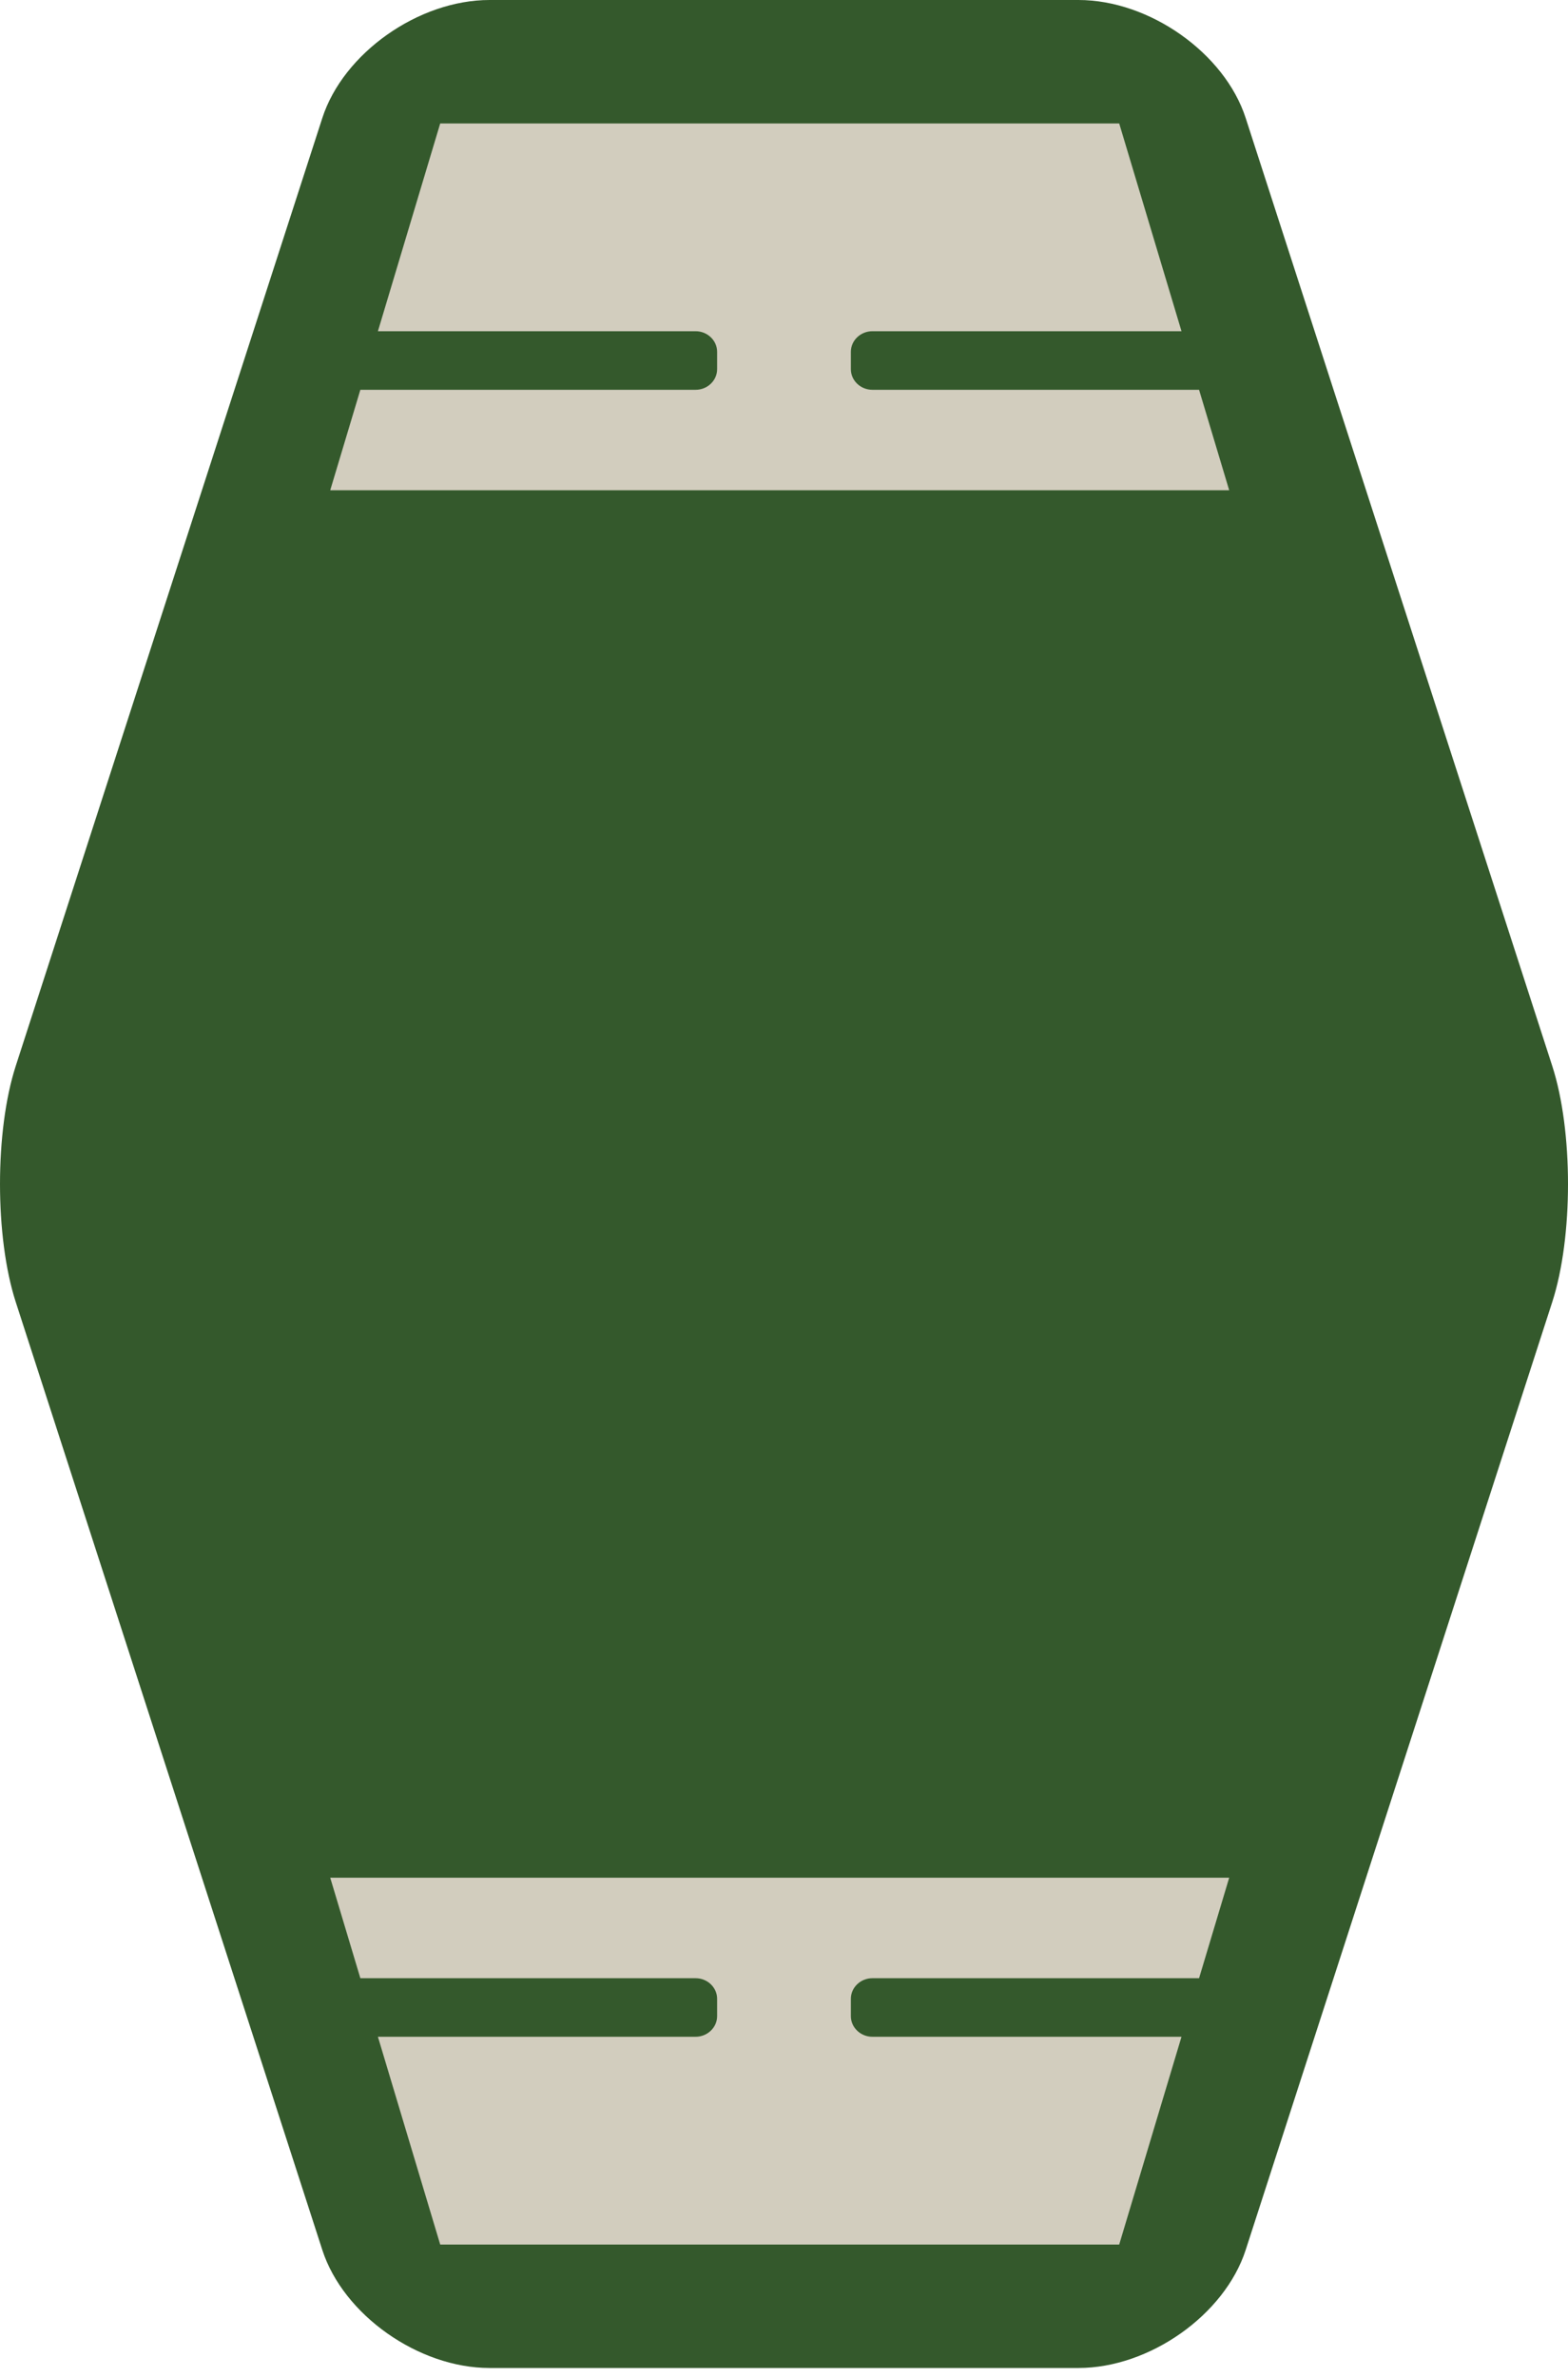 <svg width="163" height="247" viewBox="0 0 163 247" fill="none" xmlns="http://www.w3.org/2000/svg">
    <path
        d="M68.086 246.041H94.912H112.112C119.489 246.041 127.31 240.523 129.493 233.778L161.363 135.283C163.546 128.538 163.546 117.503 161.363 110.758L129.493 12.263C127.31 5.517 119.489 3.63152e-05 112.112 3.63152e-05H94.913H68.087H50.887C43.51 3.63152e-05 35.688 5.517 33.506 12.263L1.636 110.758C-0.545 117.503 -0.545 128.538 1.636 135.283L33.506 233.778C35.688 240.523 43.51 246.041 50.887 246.041H68.086Z"
        fill="#34592C" />
    <path
        d="M90.686 40.501C89.457 40.501 88.451 39.538 88.451 38.361V36.555C88.451 35.378 89.457 34.415 90.686 34.415H122.822L116.345 12.825H45.762L39.285 34.415H72.312C73.542 34.415 74.547 35.378 74.547 36.555V38.361C74.547 39.538 73.542 40.501 72.312 40.501H37.46L34.36 50.832L34.327 50.94H127.78L124.648 40.501H90.686Z"
        fill="#D2CDBE" />
    <path
        d="M90.687 211.626C89.457 211.626 88.451 210.663 88.451 209.486V207.681C88.451 206.505 89.457 205.542 90.687 205.542H124.648L127.78 195.1H34.327L34.361 195.21L37.461 205.542H72.312C73.541 205.542 74.547 206.505 74.547 207.681V209.486C74.547 210.663 73.541 211.626 72.312 211.626H39.285L45.762 233.216H116.345L122.822 211.626H90.687Z"
        fill="#D2CDBE" />
</svg>